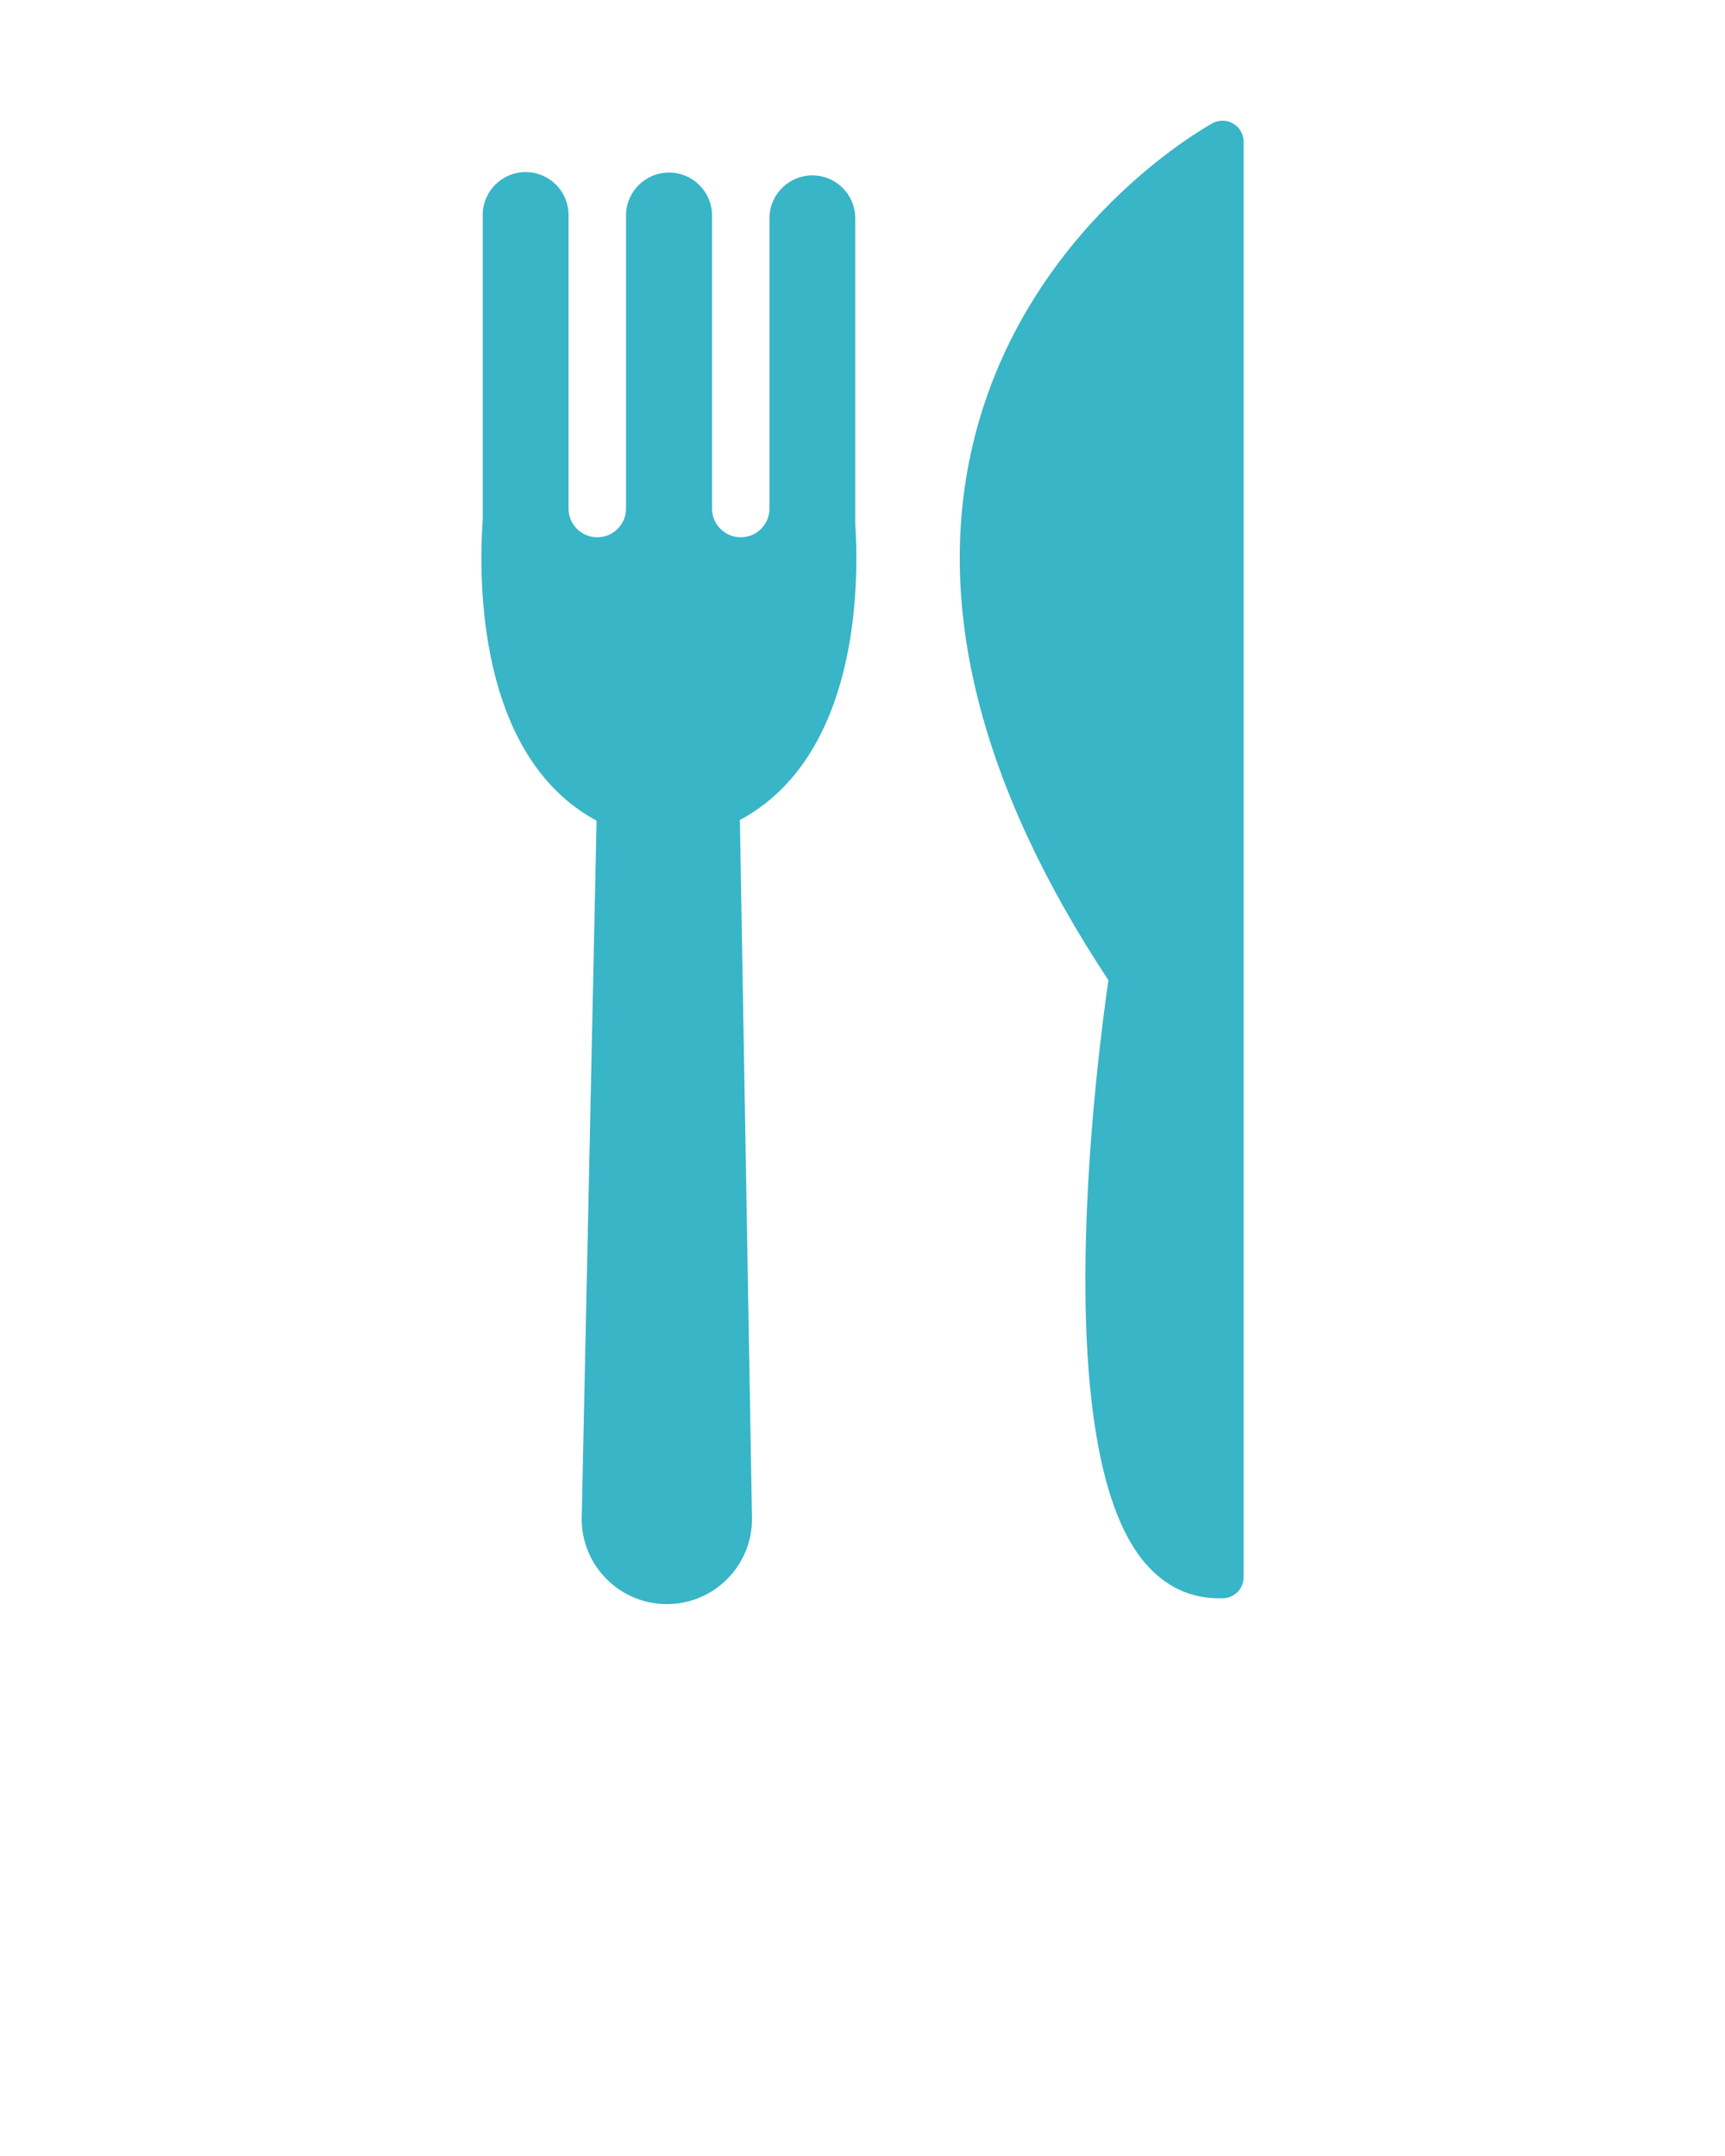 <?xml version="1.0" encoding="UTF-8" standalone="no"?>
<svg fill="#38b5c7"
   xmlns:dc="http://purl.org/dc/elements/1.1/"
   xmlns:cc="http://creativecommons.org/ns#"
   xmlns:rdf="http://www.w3.org/1999/02/22-rdf-syntax-ns#"
   xmlns:svg="http://www.w3.org/2000/svg"
   xmlns="http://www.w3.org/2000/svg"
   xmlns:sodipodi="http://sodipodi.sourceforge.net/DTD/sodipodi-0.dtd"
   xmlns:inkscape="http://www.inkscape.org/namespaces/inkscape"
   version="1.1"
   x="0px"
   y="0px"
   viewBox="0 0 100 125"
   enable-background="new 0 0 100 100"
   xml:space="preserve"
   id="svg4237"
   inkscape:version="0.48.5 r10040"
   width="100%"
   height="100%"
   sodipodi:docname="ic_marker_restaurant.svg"><defs
     id="defs4283" /><sodipodi:namedview
     pagecolor="#ffffff"
     bordercolor="#666666"
     borderopacity="1"
     objecttolerance="10"
     gridtolerance="10"
     guidetolerance="10"
     inkscape:pageopacity="0"
     inkscape:pageshadow="2"
     inkscape:window-width="640"
     inkscape:window-height="480"
     id="namedview4281"
     showgrid="false"
     inkscape:zoom="1.888"
     inkscape:cx="35.928478"
     inkscape:cy="168.4322"
     inkscape:window-x="0"
     inkscape:window-y="31"
     inkscape:window-maximized="0"
     inkscape:current-layer="svg4237" /><g
     id="g4271"><path
       d="M71.495,7.167c-0.368-0.218-0.828-0.227-1.209-0.02c-0.44,0.241-10.818,6.049-13.839,18.412   c-2.305,9.424,0.324,19.943,7.81,31.274c-0.548,3.737-3.683,27.006,2.121,33.785c1.163,1.36,2.609,2.049,4.294,2.049   c0.015,0,0.234-0.004,0.252-0.005c0.653-0.026,1.17-0.564,1.17-1.219V8.217C72.094,7.786,71.866,7.387,71.495,7.167z"
       id="path4273" /><path
       d="M49.581,30.386v-17.73c0-1.374-1.112-2.487-2.487-2.487c-1.373,0-2.487,1.113-2.487,2.487v4.856v3.093v8.545v0.334   c0,0.92-0.744,1.667-1.664,1.667c-0.921,0-1.667-0.747-1.667-1.667V29.15v-8.545v-3.093v-5.02c0-1.373-1.117-2.487-2.492-2.487   c-1.377,0-2.492,1.114-2.492,2.487v5.02v0.981V29.15v0.334c0,0.92-0.746,1.667-1.667,1.667c-0.921,0-1.667-0.747-1.667-1.667V29.15   V18.493v-0.981v-5.048c0-1.374-1.112-2.487-2.487-2.487c-1.373,0-2.487,1.113-2.487,2.487v17.684   c-0.234,3.269-0.378,13.676,6.6,17.432l-0.863,40.486c0,2.726,2.212,4.937,4.938,4.937c2.726,0,4.936-2.211,4.936-4.937   l-0.703-40.525C49.789,43.841,49.808,33.882,49.581,30.386z"
       id="path4275" /></g></svg>
